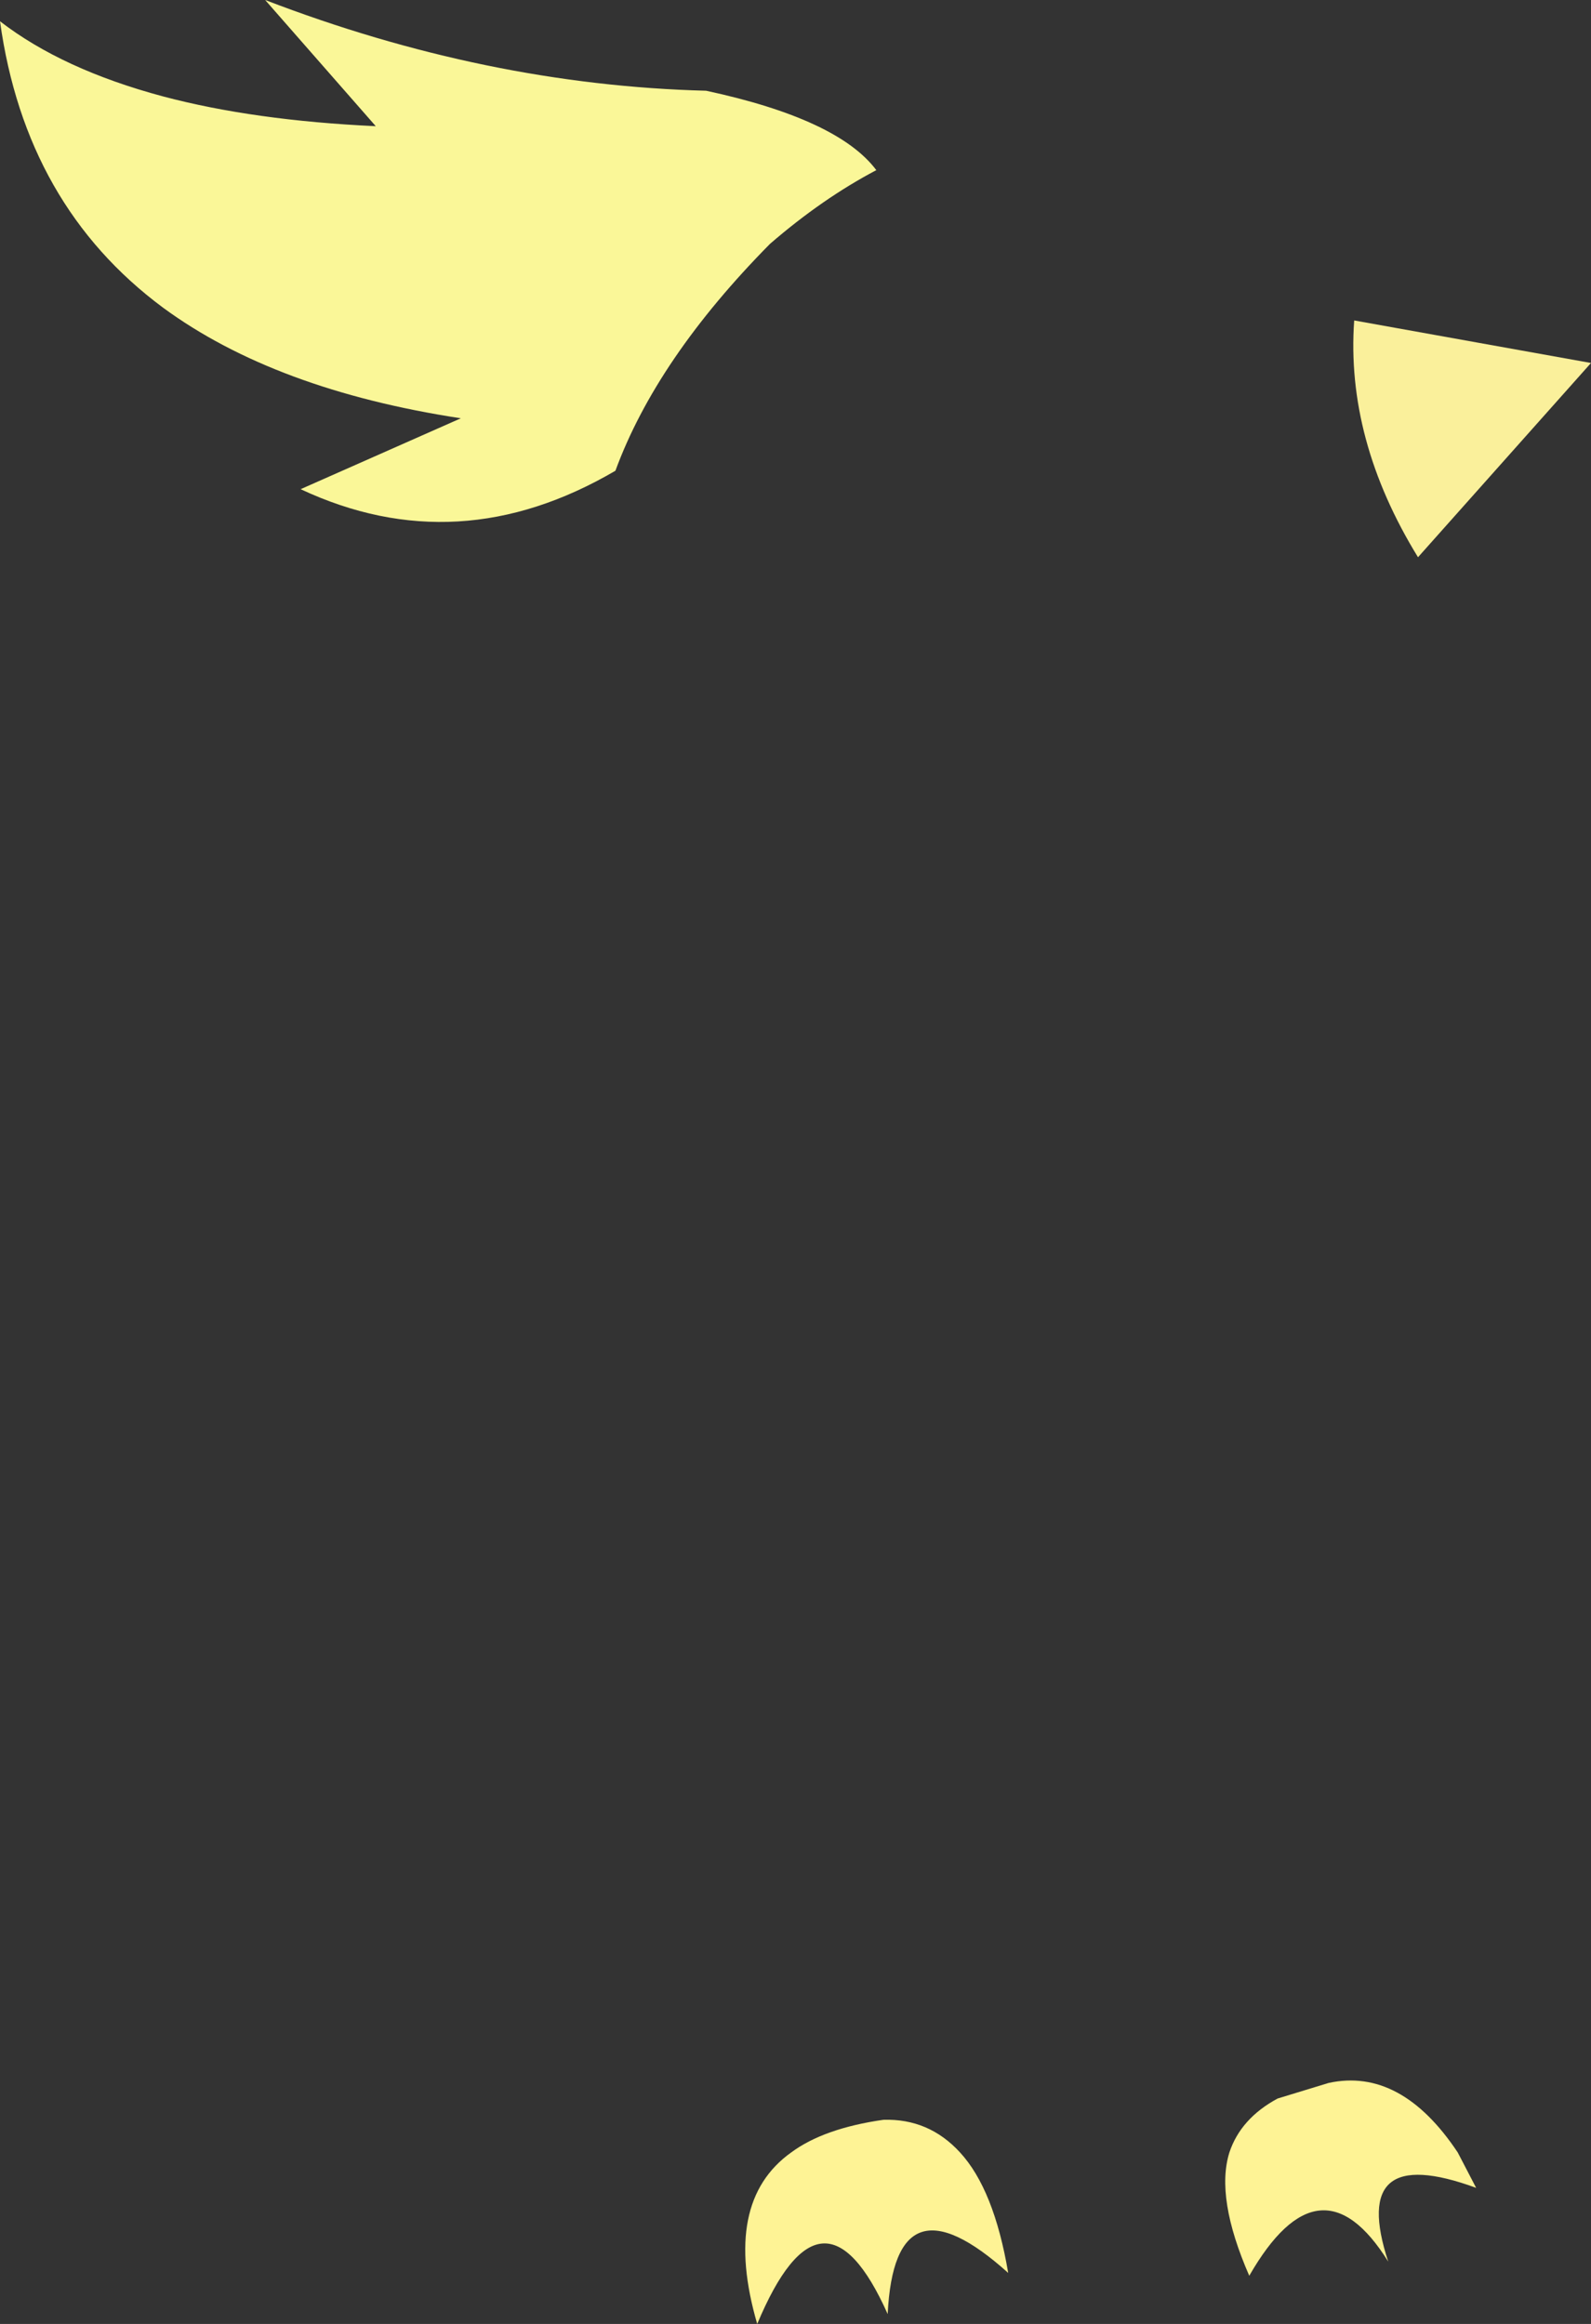 <?xml version="1.0" encoding="UTF-8" standalone="no"?>
<svg xmlns:xlink="http://www.w3.org/1999/xlink" height="81.95px" width="56.1px" xmlns="http://www.w3.org/2000/svg">
  <rect width="100%" height="100%" fill="#333333" stroke="none"/>
  <g transform="matrix(1.0, 0.0, 0.0, 1.0, 28.05, 41.0)">
    <path d="M21.95 -21.35 Q19.4 -25.5 19.7 -29.7 L28.05 -28.2 21.95 -21.35" fill="#faf09b" fill-rule="evenodd" stroke="none"/>
    <path d="M-1.35 40.95 Q-2.6 36.65 -0.15 34.9 1.0 34.05 3.1 33.75 4.7 33.7 5.8 34.9 7.0 36.2 7.5 39.15 3.5 35.55 3.25 40.6 0.95 35.45 -1.35 40.95 M17.0 33.0 L18.8 32.45 Q21.35 31.9 23.35 34.9 L24.0 36.15 Q19.5 34.5 20.9 38.75 18.5 34.9 16.0 39.25 14.8 36.5 15.3 34.9 15.7 33.7 17.0 33.0" fill="#fef395" fill-rule="evenodd" stroke="none"/>
    <path d="M2.85 -35.0 Q0.95 -34.0 -0.9 -32.4 -4.9 -28.35 -6.35 -24.4 -11.9 -21.15 -17.45 -23.75 L-11.8 -26.25 Q-18.35 -27.25 -22.3 -30.15 -27.15 -33.75 -28.05 -40.25 -25.85 -38.55 -22.3 -37.6 -19.1 -36.75 -14.8 -36.55 L-18.7 -41.0 Q-10.9 -38.0 -3.15 -37.8 1.5 -36.8 2.85 -35.0" fill="#faf798" fill-rule="evenodd" stroke="none"/>
  </g>
</svg>
